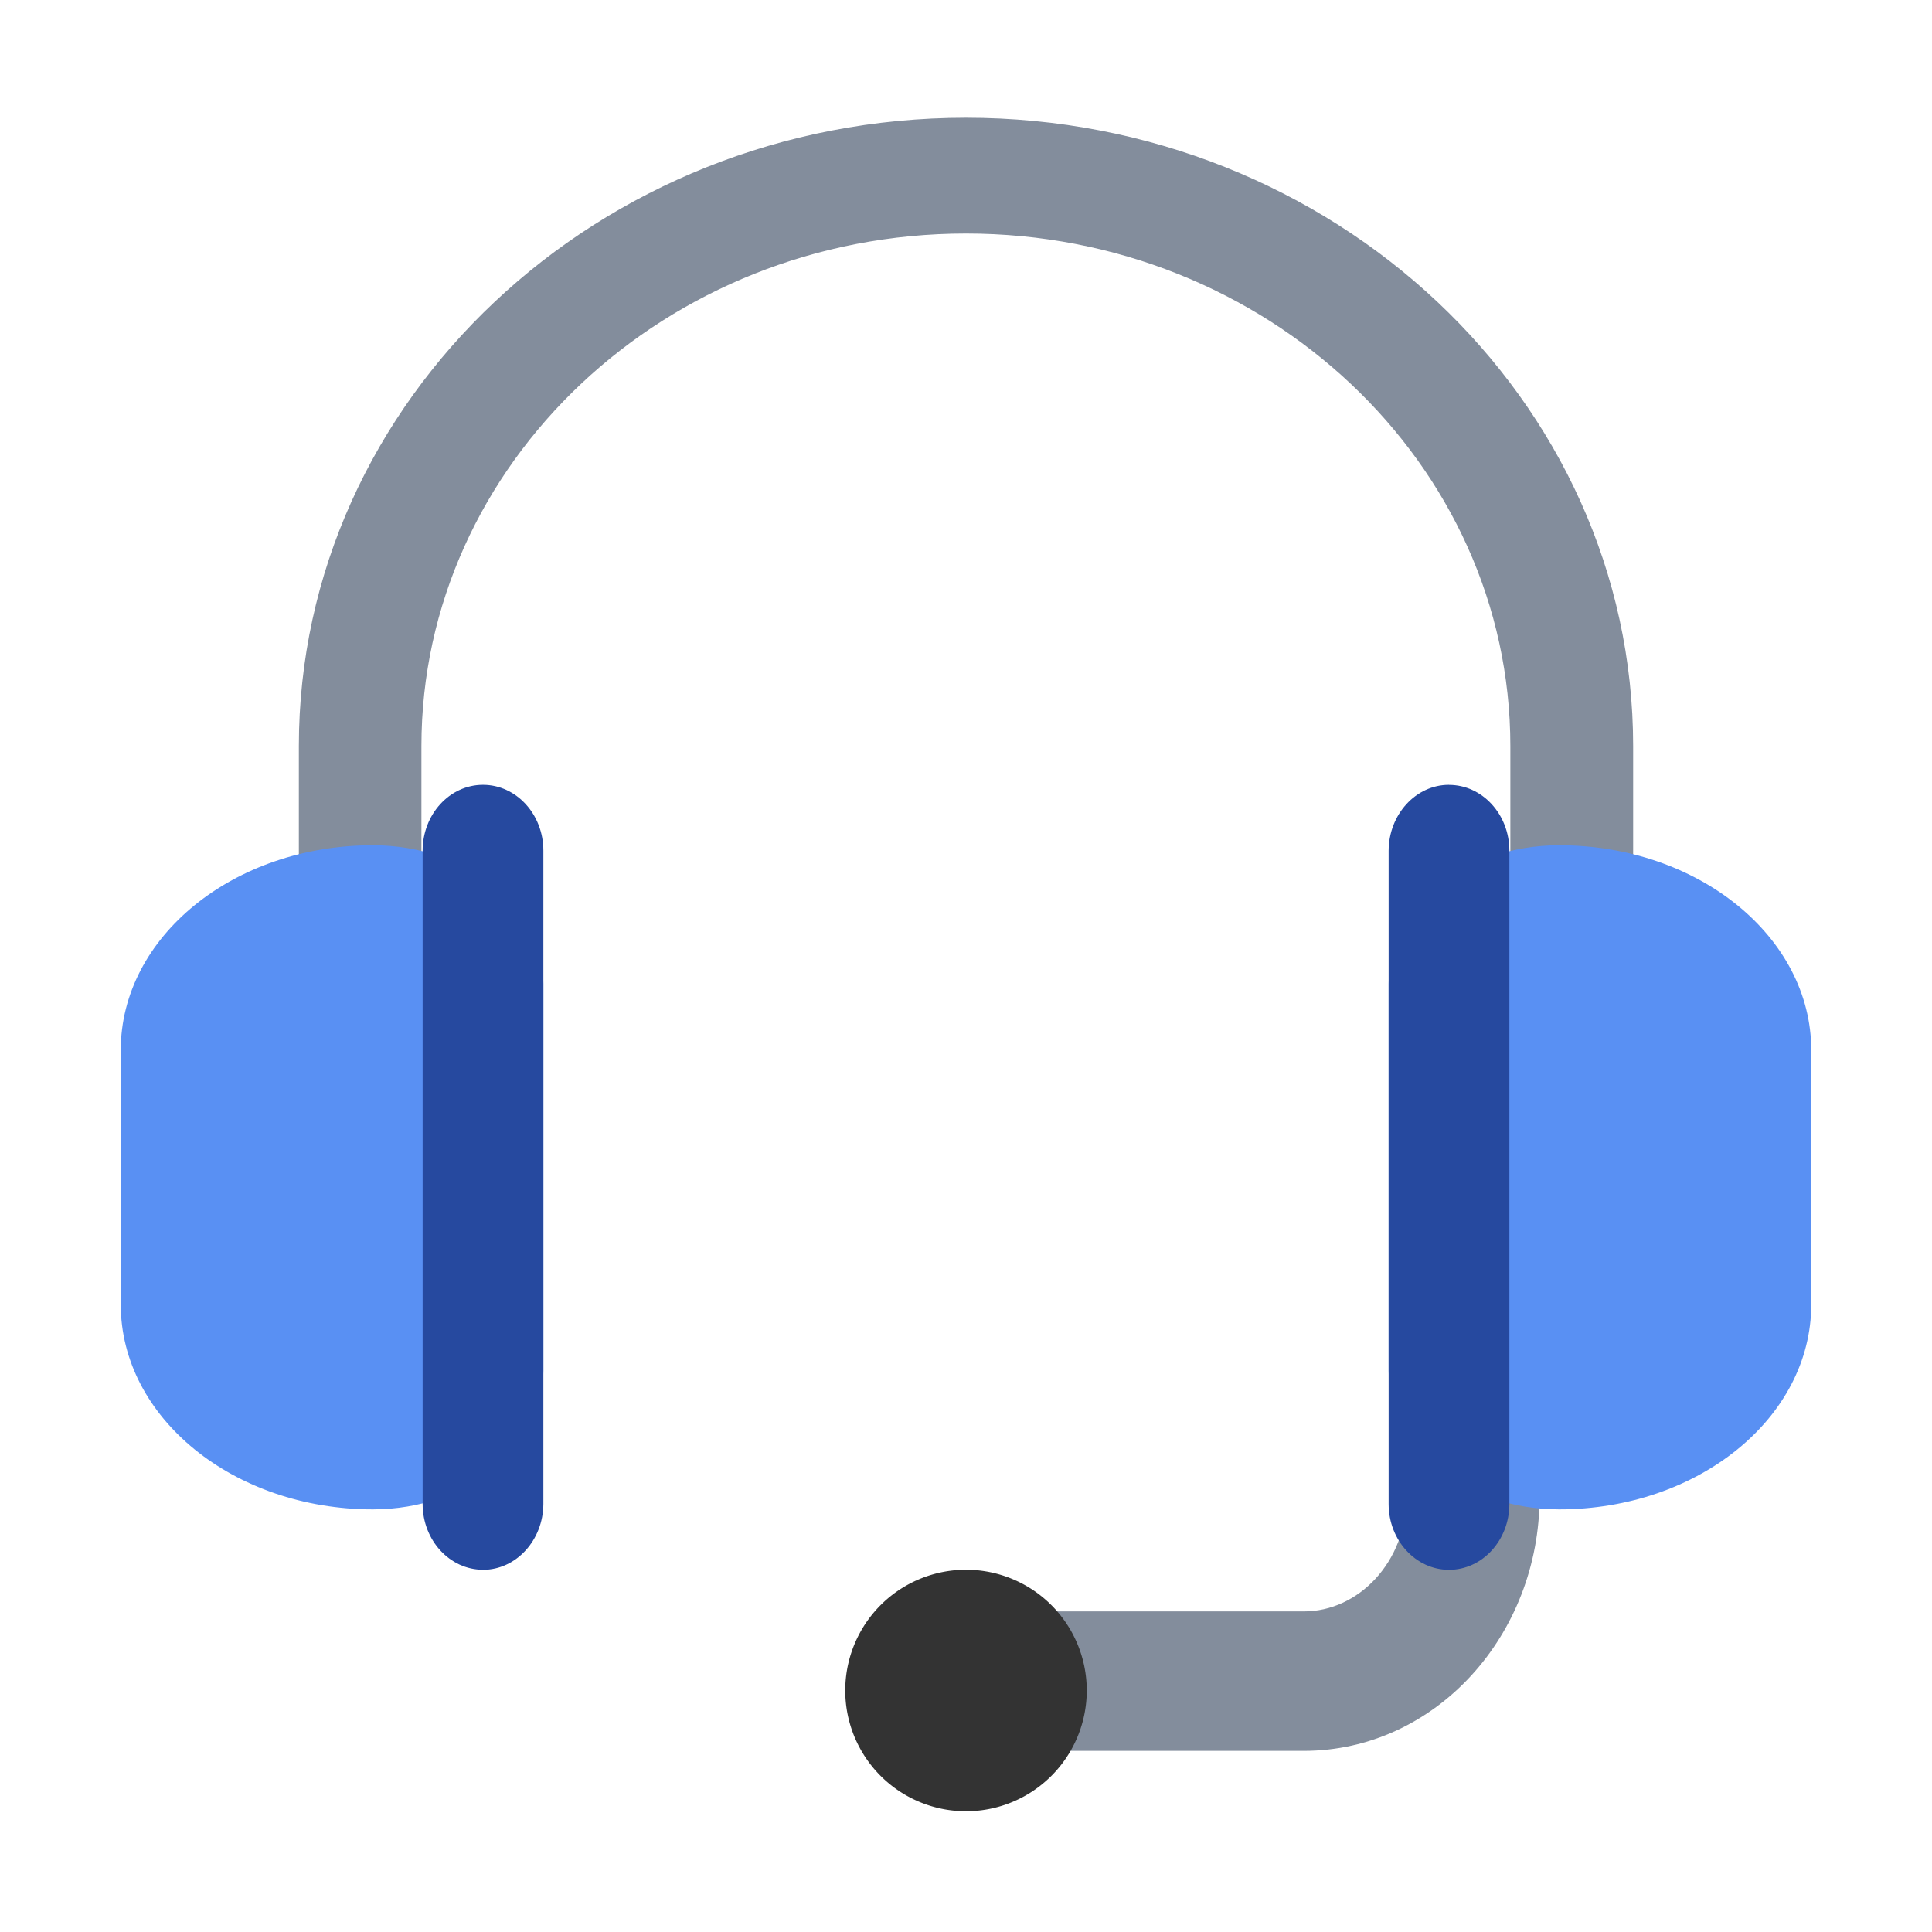 <svg width="32" height="32" viewBox="0 0 32 32" fill="none" xmlns="http://www.w3.org/2000/svg">
    <path d="M16.75 28.5v.25h4.844c2.037 0 3.656-1.796 3.656-3.96v-3.54h-1.703v3.54c0 1.206-.896 2.15-1.953 2.15H16.75v1.56z" fill="#838D9C" stroke="#838D9C" stroke-width=".5"/>
    <path d="M25.041 15v.025H27.025v-2.667c0-5.726-4.948-10.383-11.025-10.383S4.975 6.632 4.975 12.358v2.667H6.955v-2.667c0-4.696 4.058-8.515 9.045-8.515s9.041 3.82 9.041 8.515V15z" fill="#838D9C" stroke="#838D9C" stroke-width=".05"/>
    <path d="M6.176 25C3.87 25 2 23.481 2 21.606v-4.212C2 15.519 3.869 14 6.176 14 7.738 14 9 15.026 9 16.295v6.41C9 23.971 7.738 25 6.176 25z" fill="#5990F3"/>
    <path d="M8 26c-.55 0-1-.487-1-1.091V14.09c0-.6.446-1.091 1-1.091.55 0 1 .487 1 1.091V24.91c-.003.6-.45 1.091-1 1.091z" fill="#26499F"/>
    <path d="M25.824 14C28.13 14 30 15.519 30 17.394v4.212C30 23.481 28.131 25 25.824 25 24.262 25 23 23.974 23 22.705v-6.41C23 15.029 24.262 14 25.824 14z" fill="#5990F3"/>
    <path d="M24 13c.55 0 1 .487 1 1.091V24.91c0 .6-.446 1.091-1 1.091-.55 0-1-.487-1-1.091V14.09c.003-.6.45-1.091 1-1.091z" fill="#26499F"/>
    <path d="M16 30a2 2 0 1 0 0-4 2 2 0 0 0 0 4z" fill="#333"/>
</svg>
